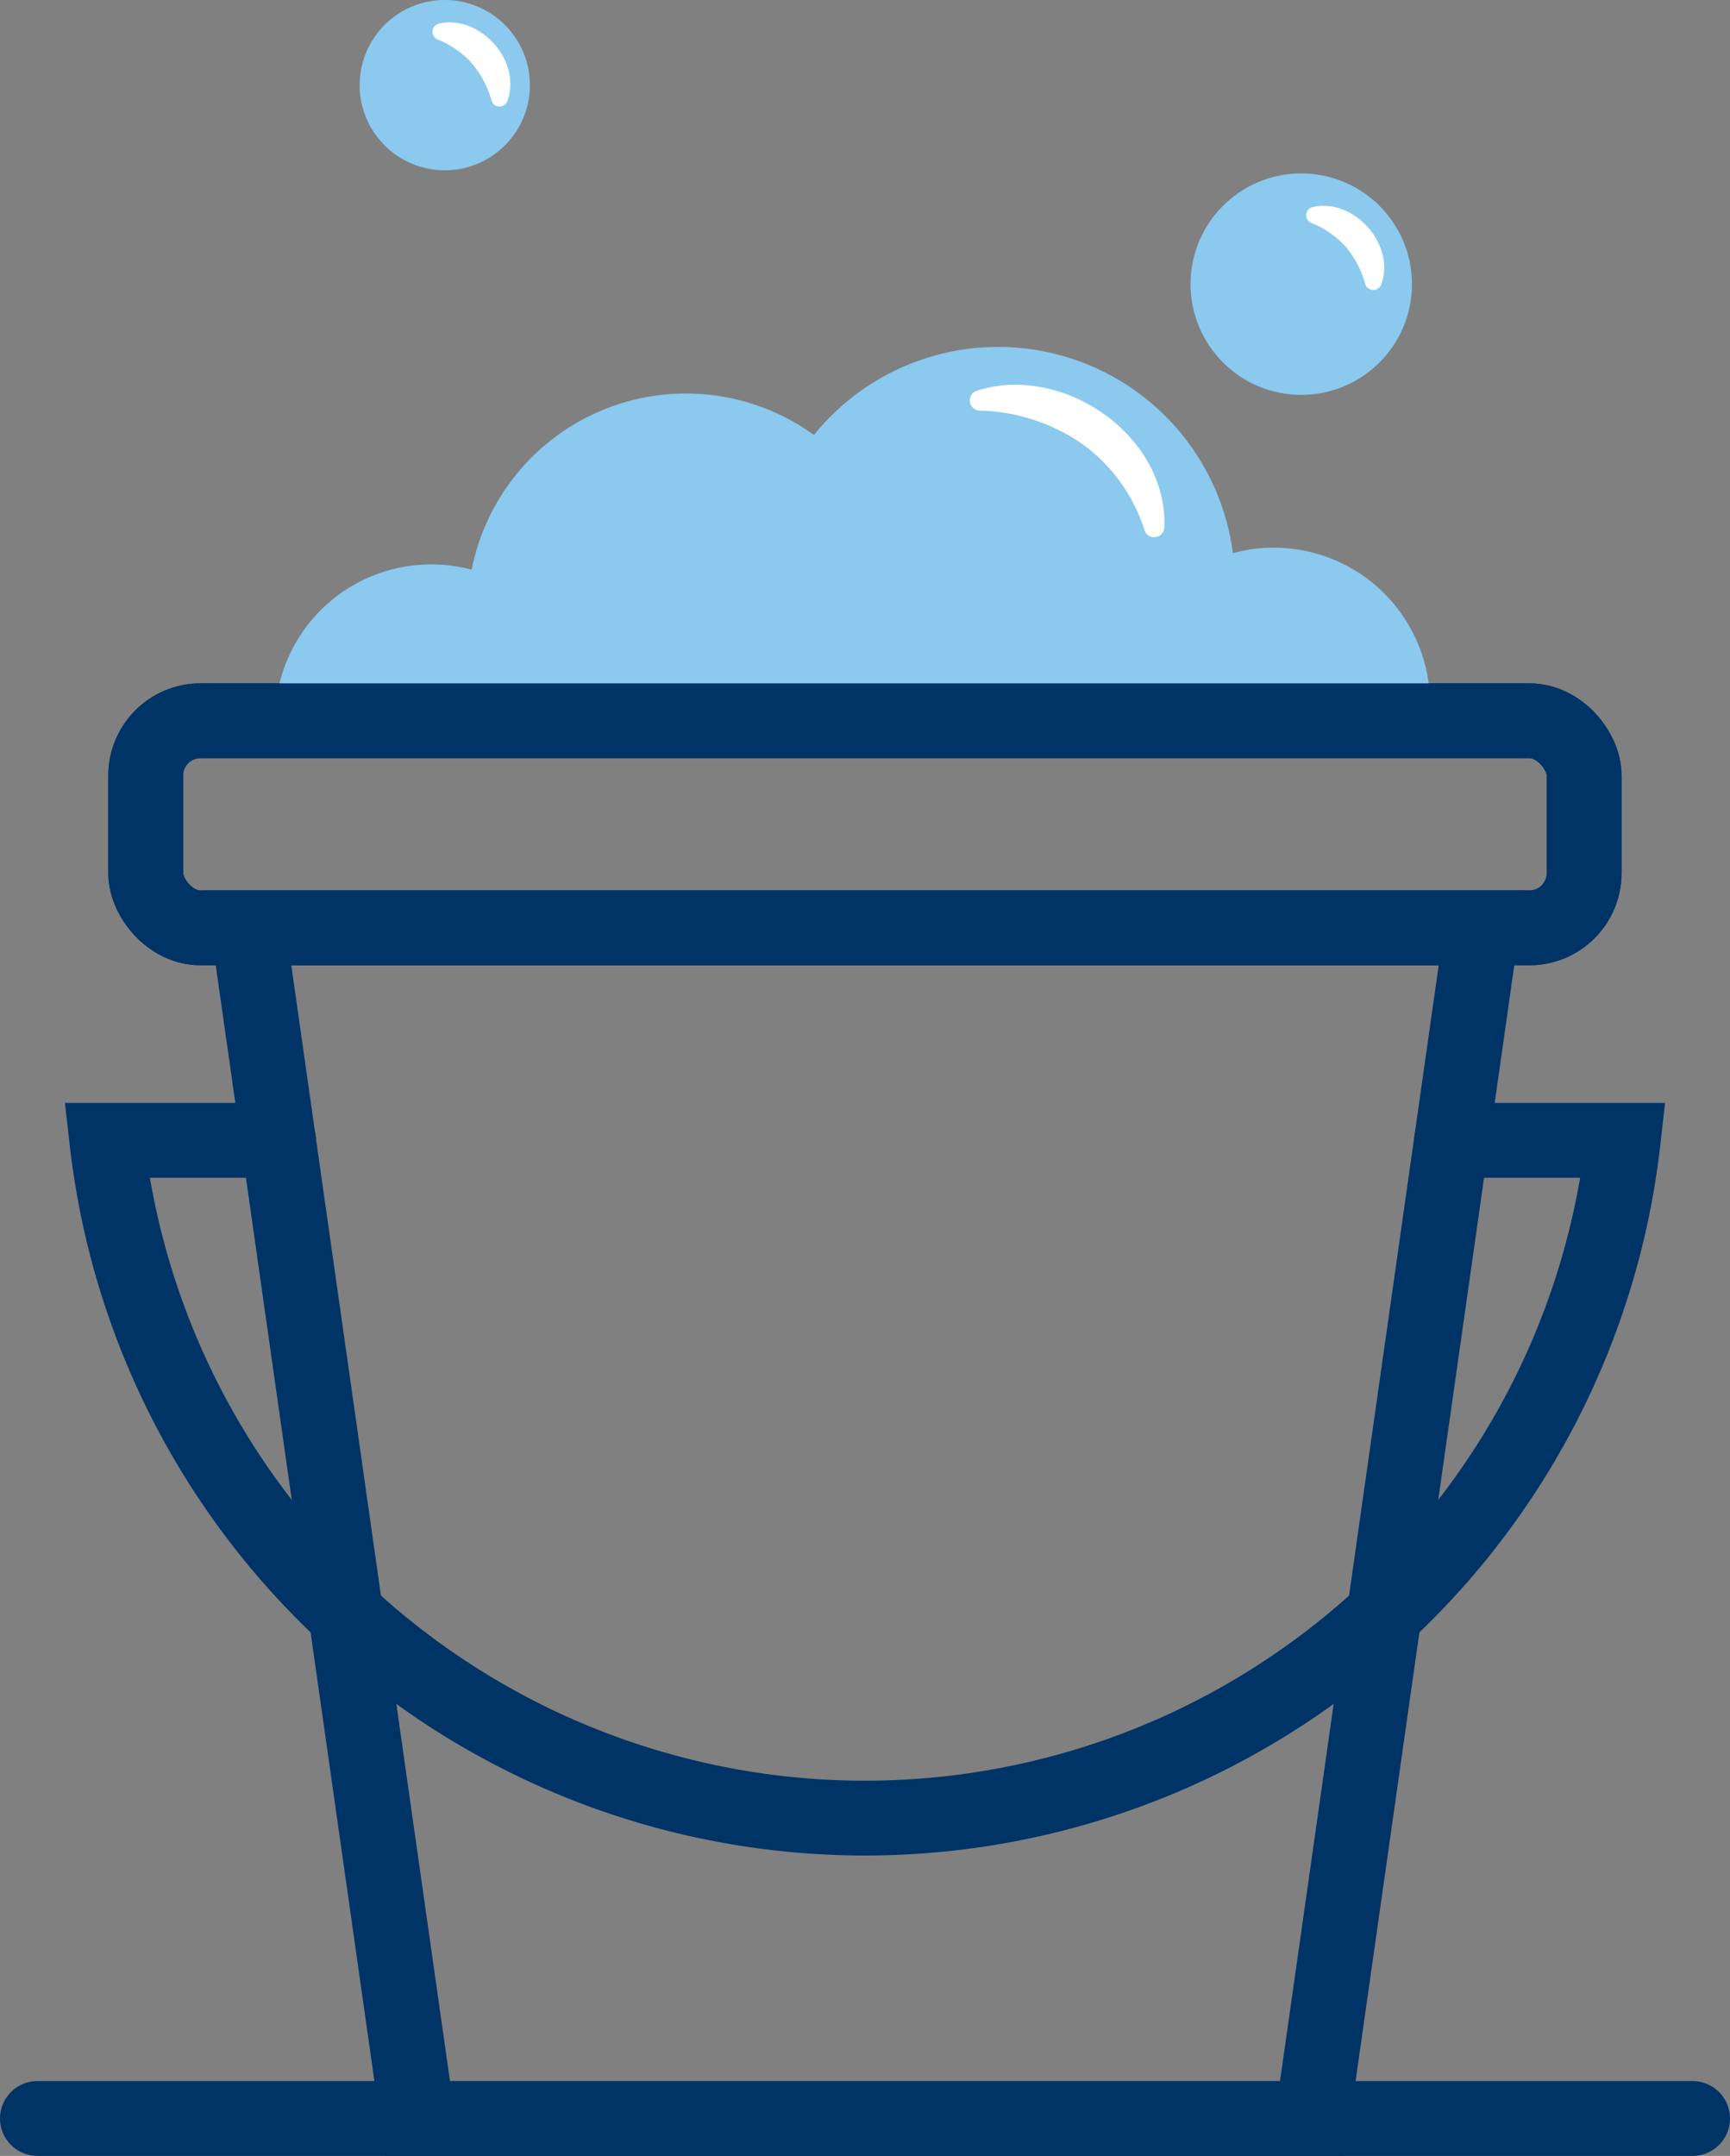 <svg id="Capa_1" data-name="Capa 1" xmlns="http://www.w3.org/2000/svg" viewBox="0 0 115.64 144.08"><rect x="0" y="0" width="115.64" height="144.08" fill="#808080" stroke="none"/><defs><style>.cls-1{fill:none;stroke:#036;stroke-linecap:round;stroke-miterlimit:10;stroke-width:5px;}.cls-2{fill:#8bc9ef;}.cls-3{fill:#fff;}</style></defs><line class="cls-1" x1="2.5" y1="141.58" x2="113.14" y2="141.58"/><polygon class="cls-1" points="87.73 141.59 27.91 141.59 16.59 62.01 99.05 62.01 87.73 141.59"/><rect class="cls-1" x="9.74" y="48.17" width="96.15" height="13.84" rx="3.66"/><path class="cls-1" d="M552.17,137h11.47a51,51,0,0,1-101.36,0h11.48" transform="translate(-455.14 -60.79)"/><path class="cls-2" d="M550.73,107.83a10.55,10.55,0,0,1-.06,1.13H473.52A10.44,10.44,0,0,1,484,98.51a10.24,10.24,0,0,1,2.67.35,14.6,14.6,0,0,1,22.88-9,15.82,15.82,0,0,1,28,7.9,10.3,10.3,0,0,1,2.74-.37A10.45,10.45,0,0,1,550.73,107.83Z" transform="translate(-455.14 -60.79)"/><rect class="cls-1" x="9.74" y="48.17" width="96.15" height="13.84" rx="3.66"/><circle class="cls-2" cx="86.98" cy="18.99" r="7.4"/><circle class="cls-2" cx="29.73" cy="5.69" r="5.69"/><path class="cls-3" d="M520.42,86.91c5.71-1.86,12.79,2.94,12.55,9.14a.68.68,0,0,1-1.32.19,11.35,11.35,0,0,0-4.18-5.79,12.59,12.59,0,0,0-6.87-2.22.68.68,0,0,1-.18-1.32Z" transform="translate(-455.14 -60.79)"/><path class="cls-3" d="M484.47,62.37c2.74-.64,5.58,2.49,4.58,5.18a.55.55,0,0,1-.72.32.52.52,0,0,1-.33-.35,6.62,6.62,0,0,0-1.32-2.5,6.19,6.19,0,0,0-2.31-1.6.56.56,0,0,1,.1-1.05Z" transform="translate(-455.14 -60.79)"/><path class="cls-3" d="M542.88,74.63c2.74-.64,5.58,2.49,4.58,5.18a.55.55,0,0,1-.72.32.54.54,0,0,1-.34-.35,6.61,6.61,0,0,0-1.31-2.5,6.15,6.15,0,0,0-2.32-1.6.56.56,0,0,1,.11-1.05Z" transform="translate(-455.14 -60.79)"/></svg>